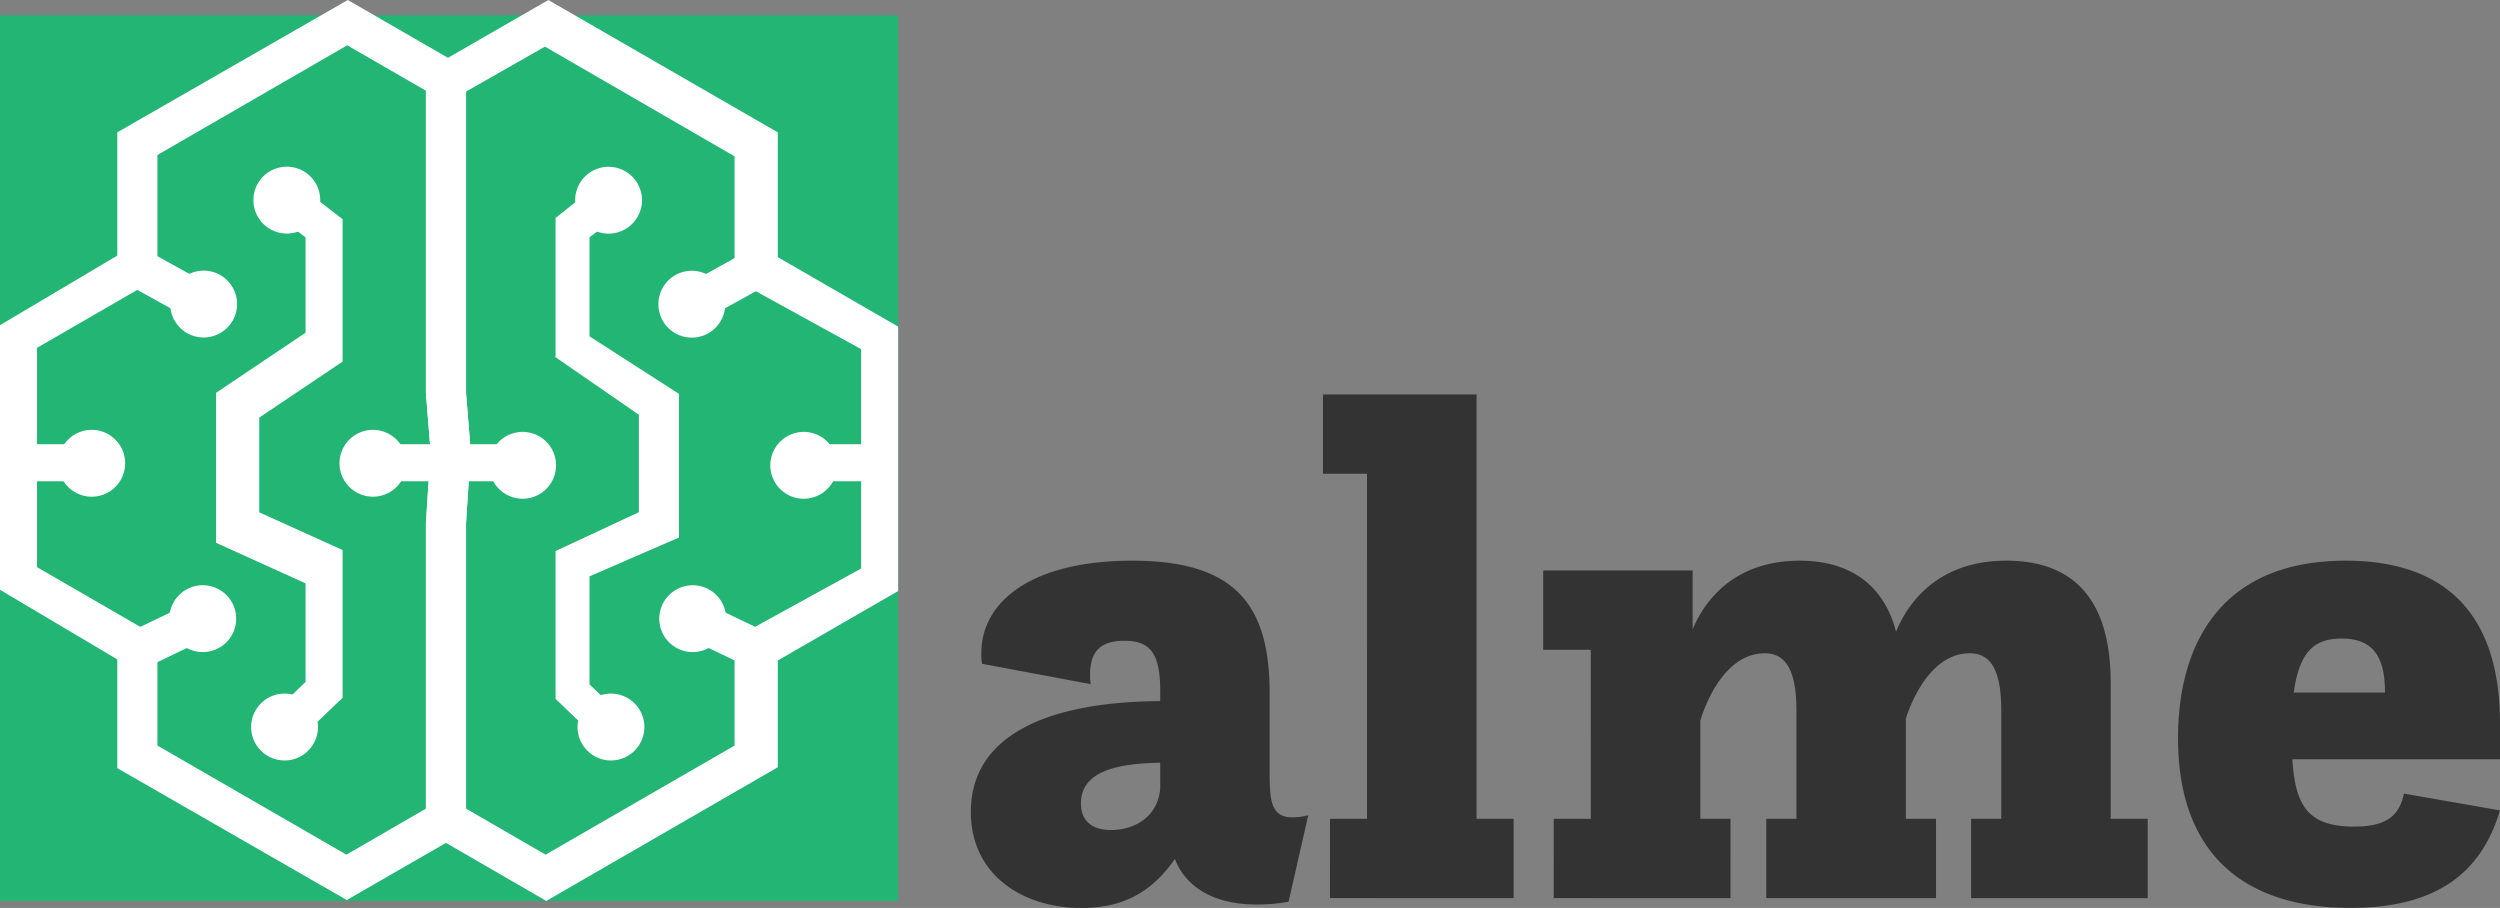 <svg xmlns="http://www.w3.org/2000/svg" viewBox="0 0 810 294.16"><rect x="0" y="0" width="810" height="294.16" fill="#808080" stroke="none"/><defs><style>.cls-1{fill:#22b573;}.cls-2{fill:#333;}.cls-3{fill:#fff;}</style></defs><title>Asset 7</title><g id="Layer_2" data-name="Layer 2"><g id="Layer_2-2" data-name="Layer 2"><rect class="cls-1" y="4.93" width="291" height="287"/><g id="SvgjsG1032"><path class="cls-2" d="M353.41,221.66l-35.23-6.59a17,17,0,0,1-.23-3.41c0-16.82,16.37-30,48.87-30s44.54,13.41,44.54,42.73v25c0,9.77.23,15.45,7.5,15.45a23,23,0,0,0,5-.68l-6.36,28a58.66,58.66,0,0,1-10.23.91c-16.82,0-24.09-8-26.59-14.78-5.45,7.73-13.63,15.91-30.23,15.91-19.31,0-35.9-10.91-35.9-31.13,0-24.55,24.31-35.69,61.36-35.91v-3.19c0-12-3-16.36-11.59-16.36-7.27,0-11.14,3-11.14,10.91a15.86,15.86,0,0,0,.23,3.18Zm22.5,33.87v-8.41c-13.86.22-25.68,2.72-25.68,13.18,0,5.91,3.86,8.63,9.77,8.63C366.82,268.93,375,265.3,375.91,255.53Zm55,35.45V265.3h12V153.48H428.64V127.8h49.77V265.3h12V291Zm72.5,0V265.3h12V210.53H500V184.84h48.41v19.09c3-7.27,11.82-22.27,34.77-22.27,13.64,0,26.59,5.68,31.14,23,2.5-6.14,11.13-23,35.68-23,15.68,0,33.86,6.37,33.86,39.55V265.3h12V291H638.64V265.3h9.77v-35c0-12.5-3-18.64-10.23-18.64-12.27,0-18.63,14.77-20.68,21.14v32.5h9.77V291h-55V265.3h9.78v-35c0-12.27-3-18.64-10.23-18.64-12.73,0-19.09,15.68-20.91,21.82V265.3h9.77V291Zm275.45-33.86L810,262.57c-5.91,19.77-20,31.59-48.41,31.59-35.45,0-55.91-18.41-55.91-55,0-29.54,13.18-57.5,54.32-57.5,33.41,0,50,18.41,50,52.73V246H742.73c.91,15.23,5.22,21.82,20,21.82C771.82,267.8,777.27,265.3,778.86,257.12Zm-35.68-32.73h29.55v-.23c0-12.5-4.78-17.27-14.09-17.27-8.64,0-13.64,4.09-15.46,17.5Z"/></g></g><g id="Layer_1-2" data-name="Layer 1"><g id="SvgjsG1031"><polygon class="cls-3" points="144.9 25.93 148.07 20.42 112.68 0 38 42.88 38 82.81 0 105.35 0 191.1 38 213.65 38 248.88 112.35 291.61 151 269.35 151 169.39 152.51 146.06 151 127.42 151 22.69 148.23 20.86 145.04 25.93 138 25.93 138 127.38 138 127.33 139.5 146.04 138 169.49 138 262 112.23 276.91 51 241.56 51 206.31 12 183.77 12 112.69 51 90.15 51 50.22 112.5 14.68 141.54 31.44 144.71 25.93 138.55 25.93 144.9 25.93"/><polyline class="cls-3" points="41.83 92.47 63.38 104.38 69.53 93.26 47.98 81.34"/><circle class="cls-3" cx="65.98" cy="98.56" r="9.56"/><path class="cls-3" d="M60.75,108a10.83,10.83,0,1,1,14.71-4.24A10.84,10.84,0,0,1,60.75,108ZM70,91.3a8.29,8.29,0,1,0,3.25,11.27A8.3,8.3,0,0,0,70,91.3C66,89.09,74,93.52,70,91.3Z"/><polyline class="cls-3" points="47.65 216.14 68.93 205.94 63.44 194.48 42.15 204.68"/><circle class="cls-3" cx="65.7" cy="200.45" r="9.56"/><path class="cls-3" d="M70.37,210.21a10.83,10.83,0,1,1,5.09-14.44,10.83,10.83,0,0,1-5.09,14.44ZM62.12,193a8.28,8.28,0,1,0,11.05,3.89A8.29,8.29,0,0,0,62.12,193Z"/><polygon class="cls-3" points="89.37 69.5 99 76.92 99 107.79 70 127.27 70 175.87 99 189.01 99 220.95 88.21 231.3 96.51 239.96 111 226.07 111 178.22 84 165.99 84 135.3 111 117.16 111 71.02 96.7 59.99 89.37 69.5"/><circle class="cls-3" cx="92.95" cy="64.86" r="9.56"/><path class="cls-3" d="M86.33,73.43a10.83,10.83,0,1,0-2-15.18,10.84,10.84,0,0,0,2,15.18C91.06,77.07,81.61,69.78,86.33,73.43ZM98,58.29A8.29,8.29,0,1,1,86.38,59.8,8.3,8.3,0,0,1,98,58.29C101.62,61.08,94.38,55.5,98,58.29Z"/><circle class="cls-3" cx="92.19" cy="235.56" r="9.56" transform="translate(-129.25 113.27) rotate(-39.72)"/><path class="cls-3" d="M84.7,227.74a10.83,10.83,0,1,1-.33,15.31,10.84,10.84,0,0,1,.33-15.31Zm13.22,13.8a8.28,8.28,0,1,0-11.71-.25,8.29,8.29,0,0,0,11.71.25Z"/><polyline class="cls-3" points="9 155.93 31 155.93 31 143.93 9 143.93"/><circle class="cls-3" cx="29.72" cy="150.65" r="9.56"/><path class="cls-3" d="M29.72,160.93a10.83,10.83,0,1,1,10.83-10.82,10.83,10.83,0,0,1-10.83,10.82Zm0-18a8.32,8.32,0,0,0-7.93,10.75,8.1,8.1,0,0,0,5.46,5.47,8.3,8.3,0,1,0,2.47-16.22Z"/><polyline class="cls-3" points="123 155.93 145 155.93 145 143.93 123 143.93"/><circle class="cls-3" cx="120.8" cy="150.65" r="9.56"/><path class="cls-3" d="M120.8,160.93A10.83,10.83,0,1,0,110,150.11a10.84,10.84,0,0,0,10.82,10.82Zm0-18a8.32,8.32,0,0,1,7.94,10.75,8.1,8.1,0,0,1-5.46,5.47,8.3,8.3,0,1,1-2.48-16.22Z"/><polygon class="cls-3" points="143.92 25.93 147.13 31.87 176.57 15.11 238 50.65 238 90.58 279 113.12 279 184.2 238 206.74 238 241.56 176.77 276.91 151 262 151 169.46 152.5 146.04 151 127.33 151 127.38 151 25.93 145.57 25.93 148.74 31.87 145.57 25.93 138 25.93 138 127.43 139.5 146.07 138 169.42 138 269.34 176.99 291.9 252 248.59 252 214 291 191.49 291 105.83 252 83.31 252 42.88 177.66 0.01 139 22.26 139 25.93 143.92 25.93"/><polyline class="cls-3" points="242.16 81.34 220.6 93.26 226.75 104.38 248.31 92.47"/><circle class="cls-3" cx="224.14" cy="98.56" r="9.56" transform="translate(-19.71 120.72) rotate(-28.93)"/><path class="cls-3" d="M218.91,89.08a10.83,10.83,0,1,1-4.24,14.72,10.84,10.84,0,0,1,4.24-14.72Zm9.25,16.73a8.29,8.29,0,1,0-11.26-3.25,8.3,8.3,0,0,0,11.26,3.25Z"/><polyline class="cls-3" points="247.98 204.68 226.7 194.48 221.21 205.94 242.49 216.14"/><circle class="cls-3" cx="224.44" cy="200.42" r="9.56"/><path class="cls-3" d="M229.12,190.68a10.83,10.83,0,1,1-14.45,5.09,10.85,10.85,0,0,1,14.45-5.09Zm-8.26,17.24A8.29,8.29,0,1,0,217,196.86a8.3,8.3,0,0,0,3.89,11.06Z"/><polygon class="cls-3" points="194.73 58.93 180 70.61 180 115.74 207 134.39 207 165.95 180 178.53 180 226.43 193.28 239.16 200.9 231.23 191 221.74 191 186.73 220 174.15 220 127.62 191 108.97 191 76.87 201.65 69 193.55 58.93 194.73 58.93"/><circle class="cls-3" cx="197.19" cy="64.85" r="9.56"/><path class="cls-3" d="M190.58,56.28a10.83,10.83,0,1,0,15.19,2,10.84,10.84,0,0,0-15.19-2C185.85,59.92,195.31,52.63,190.58,56.28Zm11.67,15.14a8.29,8.29,0,1,1,1.5-11.62,8.29,8.29,0,0,1-1.5,11.62Z"/><circle class="cls-3" cx="197.95" cy="235.55" r="9.56"/><path class="cls-3" d="M190.46,243.38a10.83,10.83,0,1,1,15.31-.33,10.83,10.83,0,0,1-15.31.33Zm13.22-13.8a8.28,8.28,0,1,0,.25,11.71,8.27,8.27,0,0,0-.25-11.71Z"/><polyline class="cls-3" points="284 143.93 261 143.93 261 155.93 284 155.93"/><circle class="cls-3" cx="260.41" cy="150.65" r="9.56"/><path class="cls-3" d="M260.41,139.93a10.83,10.83,0,1,1-10.83,10.83,10.85,10.85,0,0,1,10.83-10.83Zm0,19a8.3,8.3,0,0,0,7.93-10.74,8.07,8.07,0,0,0-5.45-5.47,8.29,8.29,0,1,0-2.48,16.21Z"/><polyline class="cls-3" points="168 143.93 145 143.93 145 155.93 168 155.93"/><circle class="cls-3" cx="169.33" cy="150.65" r="9.56"/><path class="cls-3" d="M169.33,139.93a10.83,10.83,0,1,0,10.83,10.83,10.84,10.84,0,0,0-10.83-10.83Zm0,19a8.31,8.31,0,0,1-7.93-10.75,8.08,8.08,0,0,1,5.47-5.46,8.29,8.29,0,1,1,2.46,16.21Z"/></g></g></g></svg>